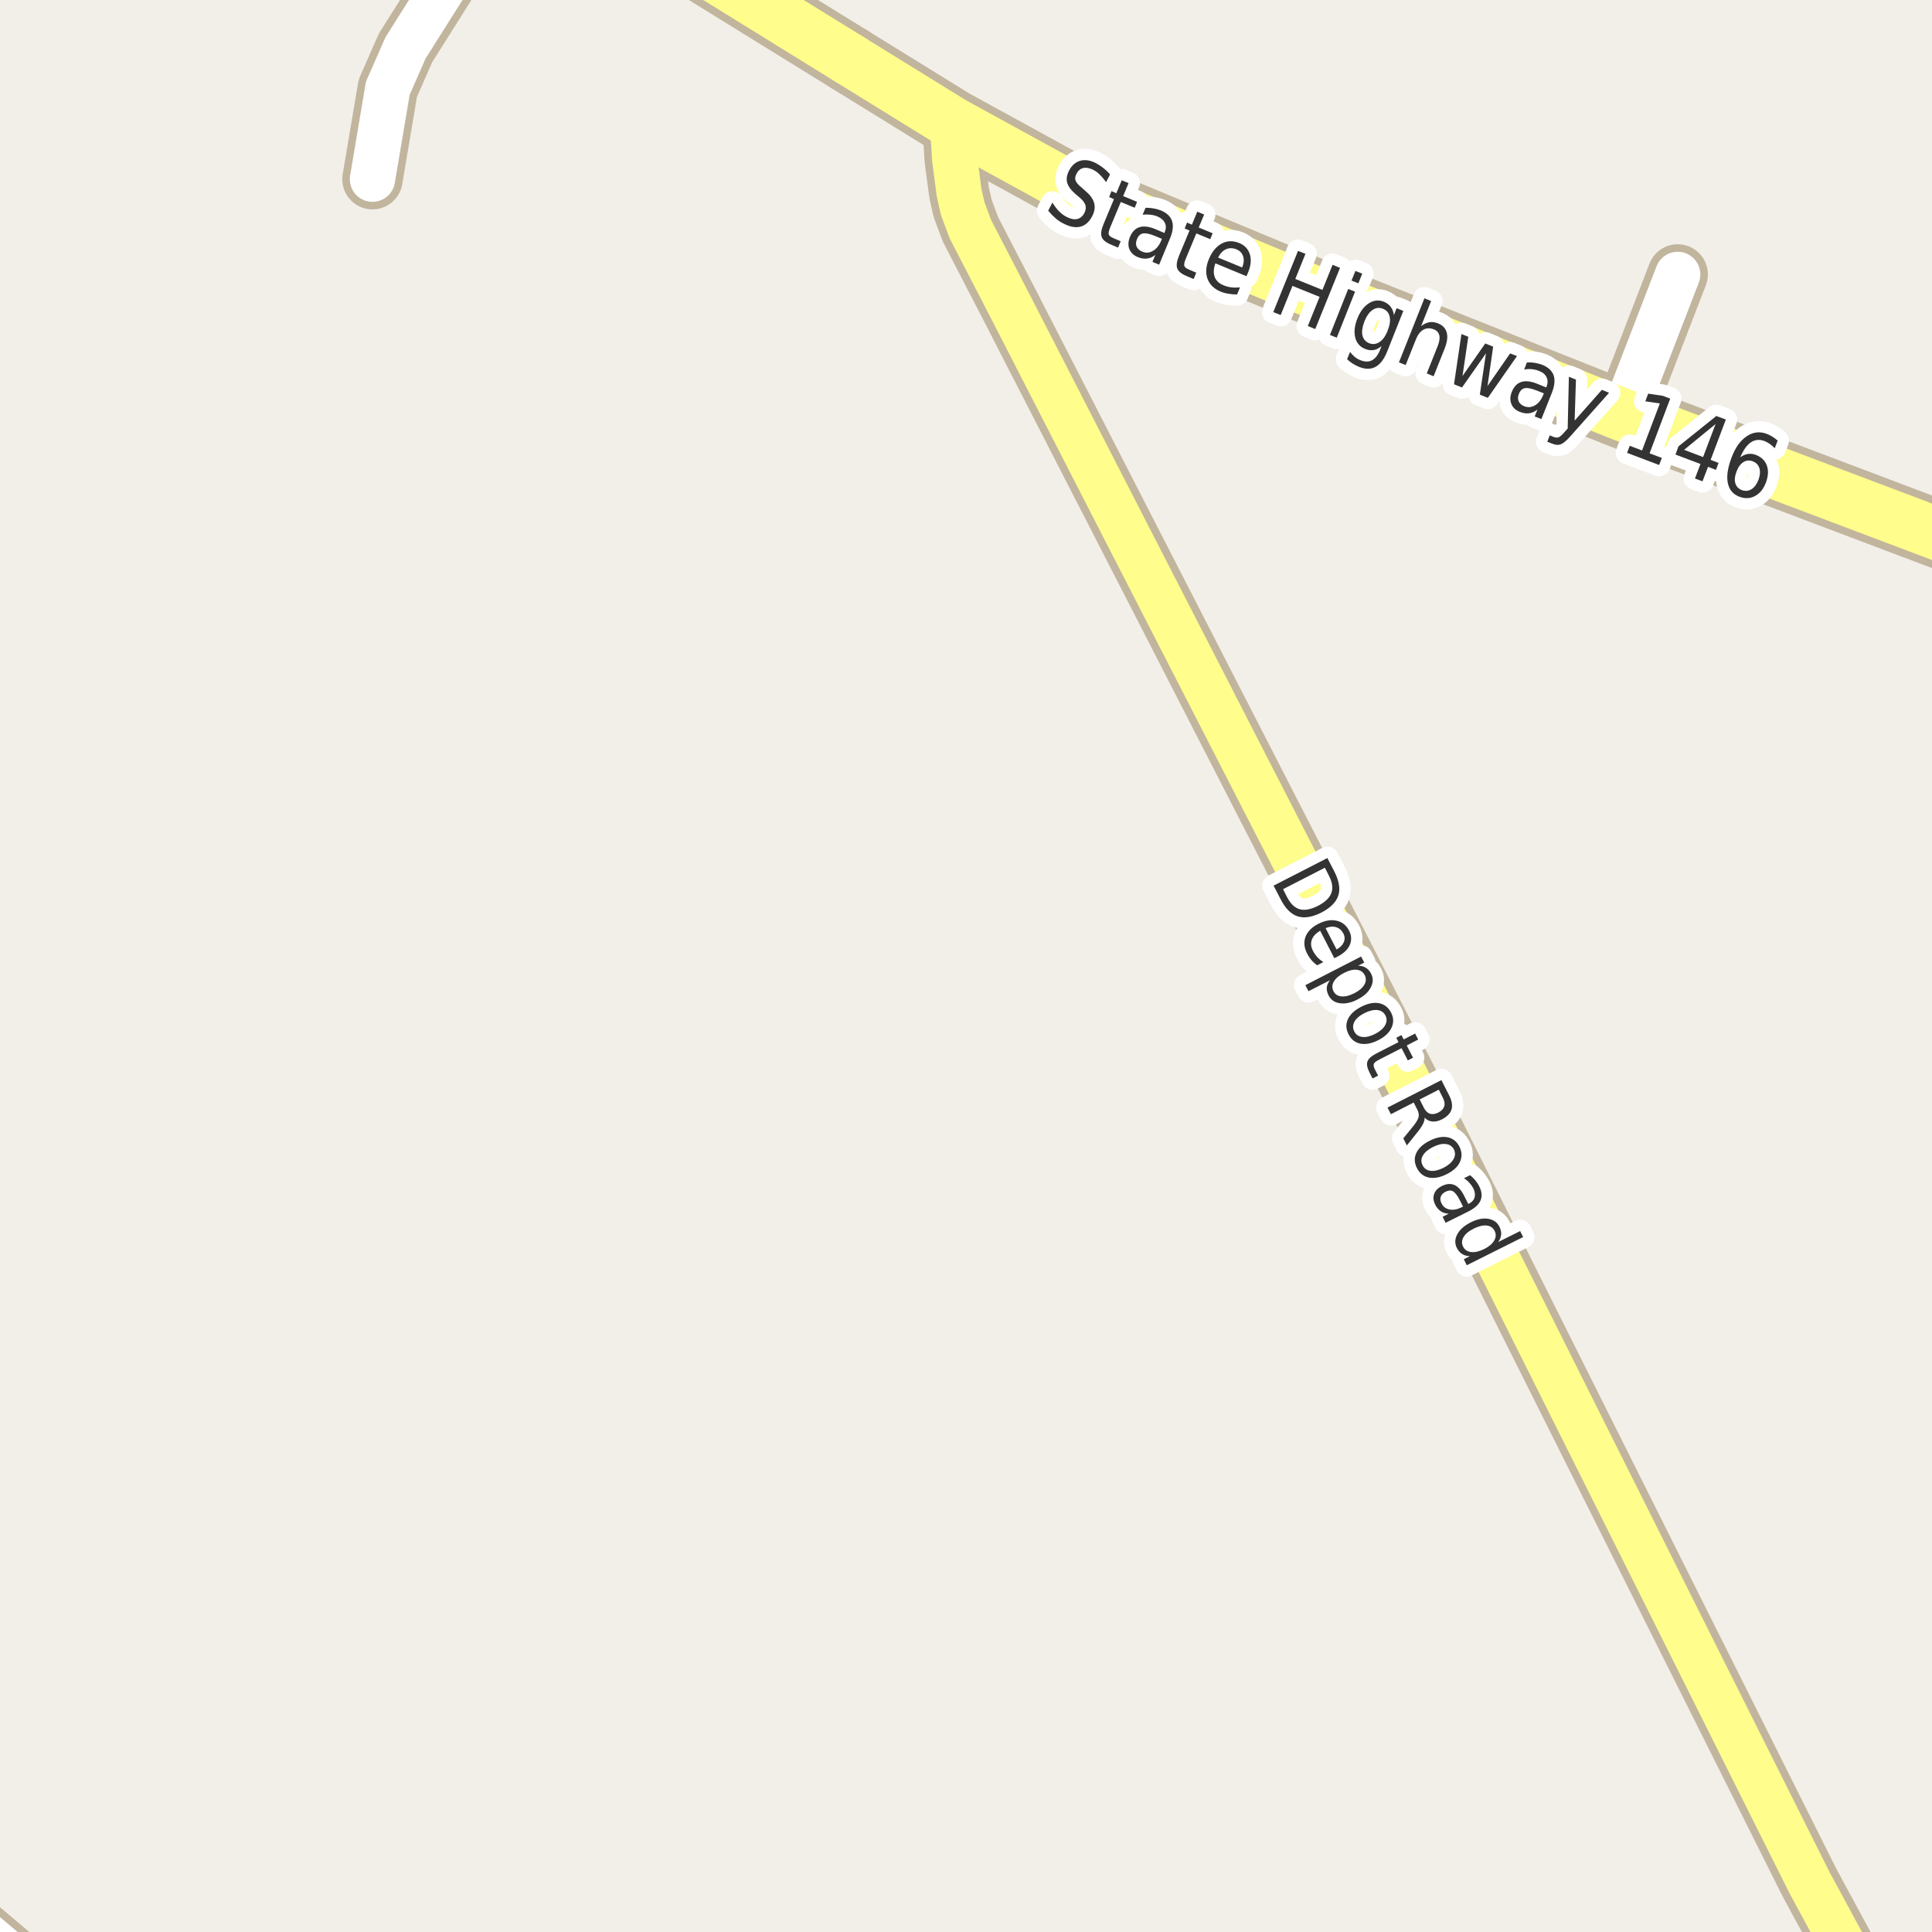 <?xml version="1.0" encoding="UTF-8"?>
<svg xmlns="http://www.w3.org/2000/svg" xmlns:xlink="http://www.w3.org/1999/xlink" width="256pt" height="256pt" viewBox="0 0 256 256" version="1.1">
<g id="surface2">
<rect x="0" y="0" width="256" height="256" style="fill:rgb(94.902%,93.725%,91.373%);fill-opacity:1;stroke:none;"/>
<path style="fill:none;stroke-width:8;stroke-linecap:round;stroke-linejoin:round;stroke:rgb(75.686%,70.98%,61.569%);stroke-opacity:1;stroke-miterlimit:10;" d="M 215.102 55.008 L 222.301 36.363 "/>
<path style="fill:none;stroke-width:8;stroke-linecap:round;stroke-linejoin:round;stroke:rgb(75.686%,70.98%,61.569%);stroke-opacity:1;stroke-miterlimit:10;" d="M 49.355 23.746 L 51.383 11.695 L 53.738 6.336 L 60.539 -4.445 L 61.332 -6.316 L 61.332 -9 "/>
<path style="fill:none;stroke-width:8;stroke-linecap:round;stroke-linejoin:round;stroke:rgb(75.686%,70.98%,61.569%);stroke-opacity:1;stroke-miterlimit:10;" d="M 7.07 264 L 1.191 258.953 L -9 250.371 "/>
<path style="fill:none;stroke-width:8;stroke-linecap:round;stroke-linejoin:round;stroke:rgb(75.686%,70.98%,61.569%);stroke-opacity:1;stroke-miterlimit:10;" d="M 126.207 16.293 L 126.508 21.176 L 127.09 25.551 L 127.555 27.613 L 128.582 30.371 L 133.895 40.645 L 189.609 149.215 L 239.777 249.473 L 247.637 264 "/>
<path style="fill:none;stroke-width:9;stroke-linecap:round;stroke-linejoin:round;stroke:rgb(75.686%,70.98%,61.569%);stroke-opacity:1;stroke-miterlimit:10;" d="M 83.656 -10 L 112.598 7.887 "/>
<path style="fill:none;stroke-width:9;stroke-linecap:round;stroke-linejoin:round;stroke:rgb(75.686%,70.98%,61.569%);stroke-opacity:1;stroke-miterlimit:10;" d="M 112.598 7.887 L 126.207 16.293 L 145.172 26.691 L 172.551 38.078 L 215.102 55.008 L 257.812 71.148 L 265 74.031 "/>
<path style="fill:none;stroke-width:6;stroke-linecap:round;stroke-linejoin:round;stroke:rgb(100%,100%,100%);stroke-opacity:1;stroke-miterlimit:10;" d="M 215.102 55.008 L 222.301 36.363 "/>
<path style="fill:none;stroke-width:6;stroke-linecap:round;stroke-linejoin:round;stroke:rgb(100%,100%,100%);stroke-opacity:1;stroke-miterlimit:10;" d="M 49.355 23.746 L 51.383 11.695 L 53.738 6.336 L 60.539 -4.445 L 61.332 -6.316 L 61.332 -9 "/>
<path style="fill:none;stroke-width:6;stroke-linecap:round;stroke-linejoin:round;stroke:rgb(100%,100%,100%);stroke-opacity:1;stroke-miterlimit:10;" d="M 7.07 264 L 1.191 258.953 L -9 250.371 "/>
<path style="fill:none;stroke-width:6;stroke-linecap:round;stroke-linejoin:round;stroke:rgb(100%,99.216%,54.51%);stroke-opacity:1;stroke-miterlimit:10;" d="M 126.207 16.293 L 126.508 21.176 L 127.09 25.551 L 127.555 27.613 L 128.582 30.371 L 133.895 40.645 L 189.609 149.215 L 239.777 249.473 L 247.637 264 "/>
<path style="fill:none;stroke-width:7;stroke-linecap:round;stroke-linejoin:round;stroke:rgb(100%,99.216%,54.51%);stroke-opacity:1;stroke-miterlimit:10;" d="M 83.656 -10 L 112.598 7.887 "/>
<path style="fill:none;stroke-width:7;stroke-linecap:round;stroke-linejoin:round;stroke:rgb(100%,99.216%,54.51%);stroke-opacity:1;stroke-miterlimit:10;" d="M 112.598 7.887 L 126.207 16.293 L 145.172 26.691 L 172.551 38.078 L 215.102 55.008 L 257.812 71.148 L 265 74.031 "/>
<path style="fill:none;stroke-width:3;stroke-linecap:round;stroke-linejoin:round;stroke:rgb(100%,100%,100%);stroke-opacity:1;stroke-miterlimit:10;" d="M 147.094 23.105 L 146.562 24.137 C 146.301 23.762 146.035 23.445 145.766 23.184 C 145.504 22.914 145.227 22.699 144.938 22.543 C 144.414 22.273 143.957 22.18 143.562 22.262 C 143.176 22.336 142.875 22.582 142.656 22.996 C 142.469 23.34 142.422 23.648 142.516 23.918 C 142.609 24.191 142.891 24.512 143.359 24.887 L 143.844 25.324 C 144.469 25.848 144.848 26.383 144.984 26.934 C 145.129 27.477 145.035 28.059 144.703 28.684 C 144.305 29.434 143.781 29.887 143.125 30.043 C 142.469 30.199 141.703 30.043 140.828 29.574 C 140.492 29.406 140.164 29.184 139.844 28.902 C 139.52 28.621 139.203 28.293 138.891 27.918 L 139.453 26.84 C 139.711 27.277 139.992 27.652 140.297 27.965 C 140.609 28.285 140.938 28.535 141.281 28.715 C 141.82 29.004 142.297 29.109 142.703 29.027 C 143.117 28.941 143.441 28.684 143.672 28.246 C 143.867 27.871 143.922 27.523 143.828 27.199 C 143.734 26.867 143.469 26.52 143.031 26.152 L 142.547 25.746 C 141.93 25.215 141.551 24.707 141.406 24.215 C 141.27 23.715 141.359 23.168 141.672 22.574 C 142.035 21.887 142.535 21.461 143.172 21.293 C 143.805 21.129 144.5 21.242 145.25 21.637 C 145.582 21.816 145.906 22.027 146.219 22.277 C 146.531 22.52 146.82 22.793 147.094 23.105 Z M 149.543 24.262 L 148.824 25.98 L 150.668 26.746 L 150.355 27.527 L 148.512 26.762 L 147.137 30.059 C 146.926 30.551 146.855 30.887 146.918 31.074 C 146.98 31.254 147.199 31.418 147.574 31.574 L 148.496 31.965 L 148.152 32.809 L 147.23 32.418 C 146.543 32.137 146.125 31.797 145.98 31.402 C 145.832 31.008 145.918 30.434 146.23 29.684 L 147.605 26.387 L 146.965 26.105 L 147.277 25.324 L 147.918 25.605 L 148.637 23.887 Z M 153.074 31.277 C 152.355 30.977 151.812 30.863 151.449 30.934 C 151.094 30.996 150.828 31.254 150.652 31.699 C 150.504 32.055 150.488 32.379 150.605 32.668 C 150.73 32.957 150.973 33.184 151.34 33.34 C 151.828 33.547 152.301 33.516 152.762 33.246 C 153.23 32.984 153.598 32.527 153.871 31.871 L 153.965 31.652 Z M 155.027 31.605 L 153.59 35.074 L 152.699 34.699 L 153.09 33.777 C 152.734 34.059 152.363 34.219 151.98 34.262 C 151.605 34.312 151.191 34.246 150.746 34.059 C 150.191 33.828 149.824 33.469 149.637 32.98 C 149.457 32.504 149.488 31.973 149.73 31.387 C 150.012 30.711 150.426 30.285 150.98 30.105 C 151.531 29.93 152.219 30.008 153.043 30.34 L 154.293 30.871 L 154.324 30.777 C 154.52 30.32 154.531 29.91 154.355 29.543 C 154.188 29.18 153.859 28.895 153.371 28.684 C 153.066 28.559 152.75 28.48 152.418 28.449 C 152.082 28.41 151.746 28.41 151.402 28.449 L 151.793 27.527 C 152.176 27.527 152.535 27.559 152.871 27.621 C 153.203 27.676 153.52 27.762 153.824 27.887 C 154.613 28.211 155.109 28.684 155.309 29.309 C 155.504 29.926 155.41 30.691 155.027 31.605 Z M 159.555 28.426 L 158.836 30.145 L 160.68 30.91 L 160.367 31.691 L 158.523 30.926 L 157.148 34.223 C 156.938 34.715 156.867 35.051 156.93 35.238 C 156.992 35.418 157.211 35.582 157.586 35.738 L 158.508 36.129 L 158.164 36.973 L 157.242 36.582 C 156.555 36.301 156.137 35.961 155.992 35.566 C 155.844 35.172 155.93 34.598 156.242 33.848 L 157.617 30.551 L 156.977 30.27 L 157.289 29.488 L 157.93 29.77 L 158.648 28.051 Z M 165.371 36.113 L 165.168 36.598 L 161.043 34.895 C 160.801 35.594 160.77 36.191 160.949 36.691 C 161.137 37.191 161.527 37.559 162.121 37.801 C 162.465 37.945 162.816 38.039 163.184 38.082 C 163.547 38.121 163.922 38.117 164.309 38.066 L 163.918 39.02 C 163.543 39.02 163.168 38.988 162.793 38.926 C 162.418 38.871 162.059 38.773 161.715 38.629 C 160.848 38.262 160.277 37.695 159.996 36.926 C 159.723 36.156 159.785 35.293 160.184 34.332 C 160.598 33.344 161.168 32.656 161.887 32.27 C 162.605 31.887 163.379 31.863 164.215 32.207 C 164.941 32.512 165.41 33.016 165.621 33.723 C 165.828 34.422 165.746 35.219 165.371 36.113 Z M 164.59 35.441 C 164.816 34.902 164.863 34.418 164.73 33.988 C 164.594 33.551 164.309 33.238 163.871 33.051 C 163.371 32.844 162.902 32.832 162.465 33.02 C 162.035 33.207 161.684 33.578 161.402 34.129 Z M 171.996 33.242 L 172.98 33.633 L 171.637 36.961 L 175.23 38.414 L 176.574 35.086 L 177.559 35.492 L 174.277 43.602 L 173.293 43.195 L 174.855 39.336 L 171.262 37.883 L 169.699 41.742 L 168.715 41.352 Z M 178.645 38.289 L 179.551 38.648 L 177.129 44.742 L 176.223 44.383 Z M 179.598 35.898 L 180.504 36.258 L 179.988 37.539 L 179.082 37.18 Z M 183.871 43.805 C 184.16 43.086 184.25 42.473 184.137 41.961 C 184.031 41.453 183.734 41.102 183.246 40.914 C 182.766 40.719 182.309 40.77 181.871 41.07 C 181.441 41.363 181.082 41.867 180.793 42.586 C 180.512 43.316 180.422 43.93 180.527 44.43 C 180.641 44.93 180.938 45.277 181.418 45.477 C 181.906 45.664 182.363 45.609 182.793 45.32 C 183.23 45.039 183.59 44.535 183.871 43.805 Z M 183.824 46.539 C 183.418 47.57 182.902 48.258 182.277 48.602 C 181.66 48.945 180.934 48.949 180.09 48.617 C 179.766 48.48 179.473 48.328 179.215 48.164 C 178.953 47.996 178.715 47.809 178.496 47.602 L 178.887 46.633 C 179.082 46.891 179.293 47.109 179.512 47.289 C 179.738 47.477 179.988 47.621 180.262 47.727 C 180.855 47.965 181.363 47.969 181.793 47.742 C 182.23 47.512 182.59 47.047 182.871 46.352 L 183.059 45.852 C 182.734 46.141 182.391 46.32 182.027 46.383 C 181.66 46.445 181.277 46.391 180.871 46.227 C 180.191 45.953 179.762 45.453 179.574 44.727 C 179.395 43.988 179.488 43.148 179.855 42.211 C 180.23 41.273 180.734 40.602 181.371 40.195 C 182.016 39.781 182.676 39.707 183.355 39.977 C 183.762 40.145 184.074 40.379 184.293 40.68 C 184.512 40.973 184.645 41.332 184.699 41.758 L 185.059 40.836 L 185.949 41.195 Z M 191.43 46.168 L 189.961 49.855 L 189.055 49.48 L 190.508 45.84 C 190.734 45.258 190.805 44.785 190.711 44.418 C 190.625 44.055 190.383 43.793 189.977 43.637 C 189.484 43.441 189.031 43.457 188.617 43.684 C 188.199 43.914 187.871 44.332 187.633 44.934 L 186.258 48.371 L 185.367 48.012 L 188.742 39.527 L 189.633 39.887 L 188.305 43.215 C 188.668 42.934 189.031 42.762 189.398 42.699 C 189.762 42.637 190.137 42.684 190.523 42.84 C 191.148 43.082 191.539 43.488 191.695 44.059 C 191.852 44.621 191.762 45.324 191.43 46.168 Z M 193.648 44.262 L 194.555 44.621 L 193.789 49.824 L 196.805 45.512 L 197.852 45.934 L 197.102 51.152 L 200.102 46.824 L 201.008 47.184 L 197.148 52.715 L 196.086 52.293 L 196.898 46.824 L 193.727 51.34 L 192.664 50.918 Z M 203.664 51.762 C 202.945 51.473 202.406 51.363 202.055 51.434 C 201.699 51.496 201.434 51.754 201.258 52.199 C 201.109 52.555 201.102 52.879 201.227 53.168 C 201.352 53.457 201.594 53.676 201.961 53.824 C 202.449 54.02 202.922 53.984 203.383 53.715 C 203.852 53.453 204.215 52.996 204.477 52.34 L 204.57 52.121 Z M 205.633 52.043 L 204.242 55.527 L 203.352 55.184 L 203.727 54.262 C 203.371 54.543 203 54.707 202.617 54.762 C 202.242 54.812 201.828 54.75 201.383 54.574 C 200.82 54.355 200.445 54 200.258 53.512 C 200.07 53.035 200.09 52.508 200.32 51.934 C 200.59 51.246 201 50.809 201.555 50.621 C 202.105 50.434 202.793 50.504 203.617 50.824 L 204.883 51.34 L 204.93 51.23 C 205.105 50.773 205.105 50.363 204.93 49.996 C 204.762 49.621 204.43 49.34 203.93 49.152 C 203.625 49.027 203.309 48.949 202.977 48.918 C 202.641 48.887 202.305 48.902 201.961 48.965 L 202.32 48.027 C 202.715 48.008 203.078 48.027 203.414 48.09 C 203.746 48.145 204.062 48.227 204.367 48.34 C 205.156 48.664 205.656 49.133 205.867 49.746 C 206.074 50.352 205.996 51.117 205.633 52.043 Z M 208.148 57.734 C 207.605 58.359 207.168 58.734 206.836 58.859 C 206.512 58.992 206.148 58.977 205.742 58.812 L 205.023 58.531 L 205.352 57.688 L 205.883 57.906 C 206.133 58 206.352 58.008 206.539 57.938 C 206.727 57.863 207 57.613 207.367 57.188 L 207.727 56.781 L 207.883 49.922 L 208.82 50.297 L 208.648 55.734 L 212.258 51.656 L 213.211 52.047 Z M 215.953 59.066 L 217.578 59.691 L 219.938 53.457 L 218.016 53.176 L 218.391 52.16 L 220.312 52.441 L 221.312 52.816 L 218.578 60.066 L 220.203 60.676 L 219.844 61.613 L 215.594 60.004 Z M 227.324 56.184 L 223.152 59.605 L 225.668 60.559 Z M 227.418 55.121 L 228.684 55.59 L 226.668 60.934 L 227.715 61.34 L 227.371 62.262 L 226.324 61.855 L 225.59 63.777 L 224.59 63.402 L 225.324 61.48 L 222.012 60.23 L 222.402 59.152 Z M 232.254 61.129 C 231.805 60.953 231.387 60.988 231.004 61.238 C 230.617 61.48 230.316 61.895 230.098 62.488 C 229.867 63.082 229.816 63.598 229.941 64.035 C 230.066 64.461 230.352 64.762 230.801 64.941 C 231.246 65.105 231.668 65.07 232.066 64.832 C 232.461 64.59 232.773 64.176 233.004 63.582 C 233.223 62.988 233.262 62.473 233.129 62.035 C 232.992 61.598 232.699 61.297 232.254 61.129 Z M 235.551 58.379 L 235.16 59.395 C 234.961 59.176 234.746 58.988 234.52 58.832 C 234.289 58.668 234.051 58.535 233.801 58.441 C 233.145 58.191 232.543 58.25 232.004 58.613 C 231.473 58.969 230.996 59.637 230.582 60.613 C 230.883 60.375 231.211 60.223 231.566 60.16 C 231.93 60.098 232.289 60.137 232.645 60.27 C 233.383 60.551 233.871 61.02 234.113 61.676 C 234.352 62.332 234.309 63.094 233.988 63.957 C 233.664 64.801 233.184 65.387 232.551 65.723 C 231.914 66.066 231.223 66.098 230.473 65.816 C 229.629 65.492 229.117 64.883 228.941 63.988 C 228.762 63.094 228.934 61.957 229.457 60.582 C 229.945 59.293 230.613 58.363 231.457 57.801 C 232.301 57.238 233.18 57.137 234.098 57.488 C 234.355 57.582 234.602 57.703 234.832 57.848 C 235.07 57.996 235.309 58.172 235.551 58.379 Z M 235.551 58.379 "/>
<path style=" stroke:none;fill-rule:evenodd;fill:rgb(20%,20%,20%);fill-opacity:1;" d="M 147.094 23.105 L 146.562 24.137 C 146.301 23.762 146.035 23.445 145.766 23.184 C 145.504 22.914 145.227 22.699 144.938 22.543 C 144.414 22.273 143.957 22.18 143.562 22.262 C 143.176 22.336 142.875 22.582 142.656 22.996 C 142.469 23.34 142.422 23.648 142.516 23.918 C 142.609 24.191 142.891 24.512 143.359 24.887 L 143.844 25.324 C 144.469 25.848 144.848 26.383 144.984 26.934 C 145.129 27.477 145.035 28.059 144.703 28.684 C 144.305 29.434 143.781 29.887 143.125 30.043 C 142.469 30.199 141.703 30.043 140.828 29.574 C 140.492 29.406 140.164 29.184 139.844 28.902 C 139.52 28.621 139.203 28.293 138.891 27.918 L 139.453 26.84 C 139.711 27.277 139.992 27.652 140.297 27.965 C 140.609 28.285 140.938 28.535 141.281 28.715 C 141.82 29.004 142.297 29.109 142.703 29.027 C 143.117 28.941 143.441 28.684 143.672 28.246 C 143.867 27.871 143.922 27.523 143.828 27.199 C 143.734 26.867 143.469 26.52 143.031 26.152 L 142.547 25.746 C 141.93 25.215 141.551 24.707 141.406 24.215 C 141.27 23.715 141.359 23.168 141.672 22.574 C 142.035 21.887 142.535 21.461 143.172 21.293 C 143.805 21.129 144.5 21.242 145.25 21.637 C 145.582 21.816 145.906 22.027 146.219 22.277 C 146.531 22.52 146.82 22.793 147.094 23.105 Z M 149.543 24.262 L 148.824 25.98 L 150.668 26.746 L 150.355 27.527 L 148.512 26.762 L 147.137 30.059 C 146.926 30.551 146.855 30.887 146.918 31.074 C 146.98 31.254 147.199 31.418 147.574 31.574 L 148.496 31.965 L 148.152 32.809 L 147.23 32.418 C 146.543 32.137 146.125 31.797 145.98 31.402 C 145.832 31.008 145.918 30.434 146.23 29.684 L 147.605 26.387 L 146.965 26.105 L 147.277 25.324 L 147.918 25.605 L 148.637 23.887 Z M 153.074 31.277 C 152.355 30.977 151.812 30.863 151.449 30.934 C 151.094 30.996 150.828 31.254 150.652 31.699 C 150.504 32.055 150.488 32.379 150.605 32.668 C 150.73 32.957 150.973 33.184 151.34 33.34 C 151.828 33.547 152.301 33.516 152.762 33.246 C 153.23 32.984 153.598 32.527 153.871 31.871 L 153.965 31.652 Z M 155.027 31.605 L 153.59 35.074 L 152.699 34.699 L 153.09 33.777 C 152.734 34.059 152.363 34.219 151.98 34.262 C 151.605 34.312 151.191 34.246 150.746 34.059 C 150.191 33.828 149.824 33.469 149.637 32.98 C 149.457 32.504 149.488 31.973 149.73 31.387 C 150.012 30.711 150.426 30.285 150.98 30.105 C 151.531 29.93 152.219 30.008 153.043 30.34 L 154.293 30.871 L 154.324 30.777 C 154.52 30.32 154.531 29.91 154.355 29.543 C 154.188 29.18 153.859 28.895 153.371 28.684 C 153.066 28.559 152.75 28.48 152.418 28.449 C 152.082 28.41 151.746 28.41 151.402 28.449 L 151.793 27.527 C 152.176 27.527 152.535 27.559 152.871 27.621 C 153.203 27.676 153.52 27.762 153.824 27.887 C 154.613 28.211 155.109 28.684 155.309 29.309 C 155.504 29.926 155.41 30.691 155.027 31.605 Z M 159.555 28.426 L 158.836 30.145 L 160.68 30.91 L 160.367 31.691 L 158.523 30.926 L 157.148 34.223 C 156.938 34.715 156.867 35.051 156.93 35.238 C 156.992 35.418 157.211 35.582 157.586 35.738 L 158.508 36.129 L 158.164 36.973 L 157.242 36.582 C 156.555 36.301 156.137 35.961 155.992 35.566 C 155.844 35.172 155.93 34.598 156.242 33.848 L 157.617 30.551 L 156.977 30.27 L 157.289 29.488 L 157.93 29.77 L 158.648 28.051 Z M 165.371 36.113 L 165.168 36.598 L 161.043 34.895 C 160.801 35.594 160.77 36.191 160.949 36.691 C 161.137 37.191 161.527 37.559 162.121 37.801 C 162.465 37.945 162.816 38.039 163.184 38.082 C 163.547 38.121 163.922 38.117 164.309 38.066 L 163.918 39.02 C 163.543 39.02 163.168 38.988 162.793 38.926 C 162.418 38.871 162.059 38.773 161.715 38.629 C 160.848 38.262 160.277 37.695 159.996 36.926 C 159.723 36.156 159.785 35.293 160.184 34.332 C 160.598 33.344 161.168 32.656 161.887 32.27 C 162.605 31.887 163.379 31.863 164.215 32.207 C 164.941 32.512 165.41 33.016 165.621 33.723 C 165.828 34.422 165.746 35.219 165.371 36.113 Z M 164.59 35.441 C 164.816 34.902 164.863 34.418 164.73 33.988 C 164.594 33.551 164.309 33.238 163.871 33.051 C 163.371 32.844 162.902 32.832 162.465 33.02 C 162.035 33.207 161.684 33.578 161.402 34.129 Z M 171.996 33.242 L 172.98 33.633 L 171.637 36.961 L 175.23 38.414 L 176.574 35.086 L 177.559 35.492 L 174.277 43.602 L 173.293 43.195 L 174.855 39.336 L 171.262 37.883 L 169.699 41.742 L 168.715 41.352 Z M 178.645 38.289 L 179.551 38.648 L 177.129 44.742 L 176.223 44.383 Z M 179.598 35.898 L 180.504 36.258 L 179.988 37.539 L 179.082 37.18 Z M 183.871 43.805 C 184.16 43.086 184.25 42.473 184.137 41.961 C 184.031 41.453 183.734 41.102 183.246 40.914 C 182.766 40.719 182.309 40.77 181.871 41.07 C 181.441 41.363 181.082 41.867 180.793 42.586 C 180.512 43.316 180.422 43.93 180.527 44.43 C 180.641 44.93 180.938 45.277 181.418 45.477 C 181.906 45.664 182.363 45.609 182.793 45.32 C 183.23 45.039 183.59 44.535 183.871 43.805 Z M 183.824 46.539 C 183.418 47.57 182.902 48.258 182.277 48.602 C 181.66 48.945 180.934 48.949 180.09 48.617 C 179.766 48.48 179.473 48.328 179.215 48.164 C 178.953 47.996 178.715 47.809 178.496 47.602 L 178.887 46.633 C 179.082 46.891 179.293 47.109 179.512 47.289 C 179.738 47.477 179.988 47.621 180.262 47.727 C 180.855 47.965 181.363 47.969 181.793 47.742 C 182.23 47.512 182.59 47.047 182.871 46.352 L 183.059 45.852 C 182.734 46.141 182.391 46.32 182.027 46.383 C 181.66 46.445 181.277 46.391 180.871 46.227 C 180.191 45.953 179.762 45.453 179.574 44.727 C 179.395 43.988 179.488 43.148 179.855 42.211 C 180.23 41.273 180.734 40.602 181.371 40.195 C 182.016 39.781 182.676 39.707 183.355 39.977 C 183.762 40.145 184.074 40.379 184.293 40.68 C 184.512 40.973 184.645 41.332 184.699 41.758 L 185.059 40.836 L 185.949 41.195 Z M 191.43 46.168 L 189.961 49.855 L 189.055 49.48 L 190.508 45.84 C 190.734 45.258 190.805 44.785 190.711 44.418 C 190.625 44.055 190.383 43.793 189.977 43.637 C 189.484 43.441 189.031 43.457 188.617 43.684 C 188.199 43.914 187.871 44.332 187.633 44.934 L 186.258 48.371 L 185.367 48.012 L 188.742 39.527 L 189.633 39.887 L 188.305 43.215 C 188.668 42.934 189.031 42.762 189.398 42.699 C 189.762 42.637 190.137 42.684 190.523 42.84 C 191.148 43.082 191.539 43.488 191.695 44.059 C 191.852 44.621 191.762 45.324 191.43 46.168 Z M 193.648 44.262 L 194.555 44.621 L 193.789 49.824 L 196.805 45.512 L 197.852 45.934 L 197.102 51.152 L 200.102 46.824 L 201.008 47.184 L 197.148 52.715 L 196.086 52.293 L 196.898 46.824 L 193.727 51.34 L 192.664 50.918 Z M 203.664 51.762 C 202.945 51.473 202.406 51.363 202.055 51.434 C 201.699 51.496 201.434 51.754 201.258 52.199 C 201.109 52.555 201.102 52.879 201.227 53.168 C 201.352 53.457 201.594 53.676 201.961 53.824 C 202.449 54.02 202.922 53.984 203.383 53.715 C 203.852 53.453 204.215 52.996 204.477 52.34 L 204.57 52.121 Z M 205.633 52.043 L 204.242 55.527 L 203.352 55.184 L 203.727 54.262 C 203.371 54.543 203 54.707 202.617 54.762 C 202.242 54.812 201.828 54.75 201.383 54.574 C 200.82 54.355 200.445 54 200.258 53.512 C 200.07 53.035 200.09 52.508 200.32 51.934 C 200.59 51.246 201 50.809 201.555 50.621 C 202.105 50.434 202.793 50.504 203.617 50.824 L 204.883 51.34 L 204.93 51.23 C 205.105 50.773 205.105 50.363 204.93 49.996 C 204.762 49.621 204.43 49.34 203.93 49.152 C 203.625 49.027 203.309 48.949 202.977 48.918 C 202.641 48.887 202.305 48.902 201.961 48.965 L 202.32 48.027 C 202.715 48.008 203.078 48.027 203.414 48.09 C 203.746 48.145 204.062 48.227 204.367 48.34 C 205.156 48.664 205.656 49.133 205.867 49.746 C 206.074 50.352 205.996 51.117 205.633 52.043 Z M 208.148 57.734 C 207.605 58.359 207.168 58.734 206.836 58.859 C 206.512 58.992 206.148 58.977 205.742 58.812 L 205.023 58.531 L 205.352 57.688 L 205.883 57.906 C 206.133 58 206.352 58.008 206.539 57.938 C 206.727 57.863 207 57.613 207.367 57.188 L 207.727 56.781 L 207.883 49.922 L 208.82 50.297 L 208.648 55.734 L 212.258 51.656 L 213.211 52.047 Z M 215.953 59.066 L 217.578 59.691 L 219.938 53.457 L 218.016 53.176 L 218.391 52.16 L 220.312 52.441 L 221.312 52.816 L 218.578 60.066 L 220.203 60.676 L 219.844 61.613 L 215.594 60.004 Z M 227.324 56.184 L 223.152 59.605 L 225.668 60.559 Z M 227.418 55.121 L 228.684 55.59 L 226.668 60.934 L 227.715 61.34 L 227.371 62.262 L 226.324 61.855 L 225.59 63.777 L 224.59 63.402 L 225.324 61.48 L 222.012 60.23 L 222.402 59.152 Z M 232.254 61.129 C 231.805 60.953 231.387 60.988 231.004 61.238 C 230.617 61.48 230.316 61.895 230.098 62.488 C 229.867 63.082 229.816 63.598 229.941 64.035 C 230.066 64.461 230.352 64.762 230.801 64.941 C 231.246 65.105 231.668 65.07 232.066 64.832 C 232.461 64.59 232.773 64.176 233.004 63.582 C 233.223 62.988 233.262 62.473 233.129 62.035 C 232.992 61.598 232.699 61.297 232.254 61.129 Z M 235.551 58.379 L 235.16 59.395 C 234.961 59.176 234.746 58.988 234.52 58.832 C 234.289 58.668 234.051 58.535 233.801 58.441 C 233.145 58.191 232.543 58.25 232.004 58.613 C 231.473 58.969 230.996 59.637 230.582 60.613 C 230.883 60.375 231.211 60.223 231.566 60.16 C 231.93 60.098 232.289 60.137 232.645 60.27 C 233.383 60.551 233.871 61.02 234.113 61.676 C 234.352 62.332 234.309 63.094 233.988 63.957 C 233.664 64.801 233.184 65.387 232.551 65.723 C 231.914 66.066 231.223 66.098 230.473 65.816 C 229.629 65.492 229.117 64.883 228.941 63.988 C 228.762 63.094 228.934 61.957 229.457 60.582 C 229.945 59.293 230.613 58.363 231.457 57.801 C 232.301 57.238 233.18 57.137 234.098 57.488 C 234.355 57.582 234.602 57.703 234.832 57.848 C 235.07 57.996 235.309 58.172 235.551 58.379 Z M 235.551 58.379 "/>
<path style="fill:none;stroke-width:3;stroke-linecap:round;stroke-linejoin:round;stroke:rgb(100%,100%,100%);stroke-opacity:1;stroke-miterlimit:10;" d="M 175.555 114.977 L 170.008 117.82 L 170.539 118.867 C 170.996 119.75 171.555 120.289 172.211 120.477 C 172.867 120.664 173.68 120.512 174.648 120.023 C 175.594 119.531 176.184 118.965 176.414 118.32 C 176.652 117.672 176.543 116.906 176.086 116.023 Z M 175.883 113.695 L 176.805 115.477 C 177.438 116.727 177.617 117.781 177.336 118.648 C 177.062 119.523 176.32 120.277 175.102 120.914 C 173.859 121.539 172.805 121.703 171.93 121.414 C 171.062 121.133 170.312 120.371 169.68 119.133 L 168.758 117.352 Z M 177.242 126.746 L 176.805 126.965 L 174.93 123.324 C 174.355 123.668 173.984 124.066 173.82 124.527 C 173.652 124.984 173.703 125.473 173.977 125.996 C 174.133 126.297 174.32 126.566 174.539 126.809 C 174.766 127.059 175.039 127.281 175.352 127.48 L 174.539 127.902 C 174.234 127.691 173.977 127.457 173.758 127.199 C 173.539 126.938 173.352 126.652 173.195 126.34 C 172.797 125.566 172.73 124.828 172.992 124.121 C 173.262 123.422 173.824 122.855 174.68 122.418 C 175.555 121.973 176.355 121.832 177.086 121.996 C 177.824 122.152 178.383 122.59 178.758 123.309 C 179.09 123.965 179.121 124.598 178.852 125.215 C 178.578 125.828 178.043 126.34 177.242 126.746 Z M 177.102 125.809 C 177.57 125.559 177.887 125.238 178.055 124.855 C 178.219 124.48 178.203 124.094 178.008 123.699 C 177.777 123.262 177.453 122.98 177.039 122.855 C 176.633 122.73 176.168 122.773 175.648 122.98 Z M 176.227 129.887 L 173.383 131.34 L 172.961 130.543 L 180.352 126.746 L 180.773 127.543 L 179.961 127.965 C 180.355 127.965 180.695 128.055 180.977 128.23 C 181.258 128.398 181.492 128.664 181.68 129.027 C 181.98 129.609 181.965 130.215 181.633 130.84 C 181.309 131.473 180.727 132.004 179.883 132.434 C 179.039 132.871 178.262 133.035 177.555 132.934 C 176.855 132.84 176.355 132.5 176.055 131.918 C 175.867 131.551 175.781 131.203 175.805 130.871 C 175.836 130.535 175.977 130.207 176.227 129.887 Z M 179.461 131.605 C 180.105 131.27 180.547 130.891 180.789 130.465 C 181.027 130.047 181.043 129.629 180.836 129.215 C 180.617 128.785 180.262 128.551 179.773 128.496 C 179.293 128.445 178.73 128.586 178.086 128.918 C 177.438 129.25 176.992 129.629 176.742 130.059 C 176.492 130.484 176.477 130.91 176.695 131.34 C 176.902 131.754 177.25 131.984 177.742 132.027 C 178.242 132.078 178.812 131.938 179.461 131.605 Z M 183.578 134.555 C 183.359 134.129 183 133.891 182.5 133.836 C 182 133.785 181.43 133.922 180.797 134.242 C 180.148 134.574 179.707 134.953 179.469 135.383 C 179.238 135.82 179.234 136.25 179.453 136.68 C 179.672 137.105 180.023 137.344 180.516 137.398 C 181.004 137.461 181.57 137.324 182.219 136.992 C 182.852 136.668 183.289 136.289 183.531 135.852 C 183.781 135.414 183.797 134.98 183.578 134.555 Z M 184.328 134.18 C 184.672 134.855 184.691 135.516 184.391 136.164 C 184.098 136.82 183.516 137.371 182.641 137.82 C 181.766 138.266 180.973 138.422 180.266 138.289 C 179.566 138.152 179.047 137.746 178.703 137.07 C 178.336 136.371 178.305 135.695 178.609 135.039 C 178.91 134.391 179.5 133.848 180.375 133.398 C 181.25 132.953 182.035 132.797 182.734 132.93 C 183.43 133.066 183.961 133.484 184.328 134.18 Z M 187.918 137.746 L 186.402 138.527 L 187.23 140.152 L 186.543 140.512 L 185.715 138.887 L 182.809 140.371 C 182.371 140.59 182.113 140.785 182.043 140.965 C 181.969 141.141 182.02 141.395 182.199 141.73 L 182.605 142.527 L 181.871 142.902 L 181.465 142.105 C 181.152 141.488 181.062 141 181.199 140.637 C 181.332 140.27 181.734 139.918 182.402 139.574 L 185.309 138.09 L 185.012 137.512 L 185.699 137.152 L 185.996 137.73 L 187.512 136.949 Z M 188.773 148.09 C 188.781 148.316 188.719 148.578 188.586 148.871 C 188.449 149.16 188.227 149.504 187.914 149.902 L 186.414 151.777 L 185.945 150.84 L 187.367 149.09 C 187.719 148.629 187.922 148.262 187.977 147.98 C 188.039 147.699 187.98 147.387 187.805 147.043 L 187.32 146.09 L 184.305 147.637 L 183.852 146.762 L 190.992 143.121 L 191.992 145.09 C 192.375 145.832 192.492 146.465 192.336 146.996 C 192.18 147.527 191.75 147.969 191.055 148.324 C 190.605 148.551 190.184 148.645 189.789 148.605 C 189.402 148.574 189.062 148.402 188.773 148.09 Z M 190.648 144.387 L 188.117 145.684 L 188.664 146.777 C 188.883 147.203 189.152 147.469 189.477 147.574 C 189.797 147.676 190.168 147.625 190.586 147.418 C 191 147.199 191.262 146.926 191.367 146.605 C 191.469 146.281 191.414 145.906 191.195 145.48 Z M 192.652 152.309 C 192.434 151.883 192.074 151.645 191.574 151.59 C 191.082 151.527 190.52 151.66 189.887 151.98 C 189.238 152.301 188.793 152.676 188.543 153.105 C 188.293 153.531 188.277 153.957 188.496 154.387 C 188.703 154.824 189.051 155.074 189.543 155.137 C 190.043 155.199 190.613 155.066 191.262 154.746 C 191.895 154.422 192.34 154.043 192.59 153.605 C 192.84 153.176 192.859 152.746 192.652 152.309 Z M 193.387 151.949 C 193.73 152.645 193.75 153.316 193.449 153.965 C 193.156 154.609 192.566 155.152 191.684 155.59 C 190.809 156.027 190.016 156.172 189.309 156.027 C 188.609 155.879 188.09 155.457 187.746 154.762 C 187.391 154.062 187.371 153.391 187.684 152.746 C 187.996 152.109 188.59 151.574 189.465 151.137 C 190.348 150.699 191.137 150.555 191.824 150.699 C 192.512 150.836 193.031 151.254 193.387 151.949 Z M 193.453 159.074 C 193.129 158.426 192.82 158.02 192.531 157.855 C 192.25 157.699 191.914 157.719 191.531 157.918 C 191.219 158.074 191.008 158.293 190.906 158.574 C 190.812 158.855 190.848 159.152 191.016 159.465 C 191.234 159.91 191.586 160.176 192.078 160.262 C 192.566 160.355 193.094 160.262 193.656 159.98 L 193.859 159.871 Z M 194.625 160.496 L 191.547 162.027 L 191.156 161.23 L 191.969 160.824 C 191.551 160.801 191.195 160.691 190.906 160.496 C 190.613 160.297 190.367 160.004 190.172 159.621 C 189.922 159.121 189.875 158.645 190.031 158.199 C 190.195 157.762 190.539 157.41 191.062 157.152 C 191.664 156.852 192.211 156.805 192.703 157.012 C 193.191 157.223 193.617 157.684 193.984 158.402 L 194.547 159.527 L 194.641 159.496 C 195.047 159.285 195.297 159.004 195.391 158.652 C 195.492 158.297 195.438 157.895 195.219 157.449 C 195.082 157.191 194.91 156.949 194.703 156.73 C 194.504 156.504 194.266 156.301 193.984 156.121 L 194.797 155.715 C 195.086 155.957 195.328 156.195 195.516 156.434 C 195.703 156.676 195.863 156.926 196 157.184 C 196.352 157.879 196.414 158.5 196.188 159.043 C 195.957 159.594 195.438 160.078 194.625 160.496 Z M 198.523 164.574 L 201.43 163.121 L 201.82 163.918 L 194.352 167.652 L 193.961 166.855 L 194.773 166.449 C 194.367 166.438 194.016 166.34 193.727 166.152 C 193.445 165.973 193.215 165.707 193.039 165.355 C 192.746 164.77 192.766 164.168 193.102 163.543 C 193.434 162.918 194.027 162.395 194.883 161.965 C 195.727 161.539 196.496 161.383 197.195 161.496 C 197.891 161.613 198.387 161.961 198.68 162.543 C 198.855 162.895 198.934 163.234 198.914 163.559 C 198.891 163.891 198.762 164.23 198.523 164.574 Z M 195.289 162.793 C 194.633 163.113 194.18 163.488 193.93 163.918 C 193.68 164.344 193.656 164.766 193.867 165.184 C 194.086 165.609 194.438 165.848 194.93 165.902 C 195.418 165.965 195.992 165.832 196.648 165.512 C 197.293 165.188 197.742 164.809 197.992 164.371 C 198.242 163.941 198.258 163.516 198.039 163.09 C 197.828 162.676 197.48 162.441 196.992 162.387 C 196.5 162.336 195.934 162.473 195.289 162.793 Z M 195.289 162.793 "/>
<path style=" stroke:none;fill-rule:evenodd;fill:rgb(20%,20%,20%);fill-opacity:1;" d="M 175.555 114.977 L 170.008 117.82 L 170.539 118.867 C 170.996 119.75 171.555 120.289 172.211 120.477 C 172.867 120.664 173.68 120.512 174.648 120.023 C 175.594 119.531 176.184 118.965 176.414 118.32 C 176.652 117.672 176.543 116.906 176.086 116.023 Z M 175.883 113.695 L 176.805 115.477 C 177.438 116.727 177.617 117.781 177.336 118.648 C 177.062 119.523 176.32 120.277 175.102 120.914 C 173.859 121.539 172.805 121.703 171.93 121.414 C 171.062 121.133 170.312 120.371 169.68 119.133 L 168.758 117.352 Z M 177.242 126.746 L 176.805 126.965 L 174.93 123.324 C 174.355 123.668 173.984 124.066 173.82 124.527 C 173.652 124.984 173.703 125.473 173.977 125.996 C 174.133 126.297 174.32 126.566 174.539 126.809 C 174.766 127.059 175.039 127.281 175.352 127.48 L 174.539 127.902 C 174.234 127.691 173.977 127.457 173.758 127.199 C 173.539 126.938 173.352 126.652 173.195 126.34 C 172.797 125.566 172.73 124.828 172.992 124.121 C 173.262 123.422 173.824 122.855 174.68 122.418 C 175.555 121.973 176.355 121.832 177.086 121.996 C 177.824 122.152 178.383 122.59 178.758 123.309 C 179.09 123.965 179.121 124.598 178.852 125.215 C 178.578 125.828 178.043 126.34 177.242 126.746 Z M 177.102 125.809 C 177.57 125.559 177.887 125.238 178.055 124.855 C 178.219 124.48 178.203 124.094 178.008 123.699 C 177.777 123.262 177.453 122.98 177.039 122.855 C 176.633 122.73 176.168 122.773 175.648 122.98 Z M 176.227 129.887 L 173.383 131.34 L 172.961 130.543 L 180.352 126.746 L 180.773 127.543 L 179.961 127.965 C 180.355 127.965 180.695 128.055 180.977 128.23 C 181.258 128.398 181.492 128.664 181.68 129.027 C 181.98 129.609 181.965 130.215 181.633 130.84 C 181.309 131.473 180.727 132.004 179.883 132.434 C 179.039 132.871 178.262 133.035 177.555 132.934 C 176.855 132.84 176.355 132.5 176.055 131.918 C 175.867 131.551 175.781 131.203 175.805 130.871 C 175.836 130.535 175.977 130.207 176.227 129.887 Z M 179.461 131.605 C 180.105 131.27 180.547 130.891 180.789 130.465 C 181.027 130.047 181.043 129.629 180.836 129.215 C 180.617 128.785 180.262 128.551 179.773 128.496 C 179.293 128.445 178.73 128.586 178.086 128.918 C 177.438 129.25 176.992 129.629 176.742 130.059 C 176.492 130.484 176.477 130.91 176.695 131.34 C 176.902 131.754 177.25 131.984 177.742 132.027 C 178.242 132.078 178.812 131.938 179.461 131.605 Z M 183.578 134.555 C 183.359 134.129 183 133.891 182.5 133.836 C 182 133.785 181.43 133.922 180.797 134.242 C 180.148 134.574 179.707 134.953 179.469 135.383 C 179.238 135.82 179.234 136.25 179.453 136.68 C 179.672 137.105 180.023 137.344 180.516 137.398 C 181.004 137.461 181.57 137.324 182.219 136.992 C 182.852 136.668 183.289 136.289 183.531 135.852 C 183.781 135.414 183.797 134.98 183.578 134.555 Z M 184.328 134.18 C 184.672 134.855 184.691 135.516 184.391 136.164 C 184.098 136.82 183.516 137.371 182.641 137.82 C 181.766 138.266 180.973 138.422 180.266 138.289 C 179.566 138.152 179.047 137.746 178.703 137.07 C 178.336 136.371 178.305 135.695 178.609 135.039 C 178.91 134.391 179.5 133.848 180.375 133.398 C 181.25 132.953 182.035 132.797 182.734 132.93 C 183.43 133.066 183.961 133.484 184.328 134.18 Z M 187.918 137.746 L 186.402 138.527 L 187.23 140.152 L 186.543 140.512 L 185.715 138.887 L 182.809 140.371 C 182.371 140.59 182.113 140.785 182.043 140.965 C 181.969 141.141 182.02 141.395 182.199 141.73 L 182.605 142.527 L 181.871 142.902 L 181.465 142.105 C 181.152 141.488 181.062 141 181.199 140.637 C 181.332 140.27 181.734 139.918 182.402 139.574 L 185.309 138.09 L 185.012 137.512 L 185.699 137.152 L 185.996 137.73 L 187.512 136.949 Z M 188.773 148.09 C 188.781 148.316 188.719 148.578 188.586 148.871 C 188.449 149.16 188.227 149.504 187.914 149.902 L 186.414 151.777 L 185.945 150.84 L 187.367 149.09 C 187.719 148.629 187.922 148.262 187.977 147.98 C 188.039 147.699 187.98 147.387 187.805 147.043 L 187.32 146.09 L 184.305 147.637 L 183.852 146.762 L 190.992 143.121 L 191.992 145.09 C 192.375 145.832 192.492 146.465 192.336 146.996 C 192.18 147.527 191.75 147.969 191.055 148.324 C 190.605 148.551 190.184 148.645 189.789 148.605 C 189.402 148.574 189.062 148.402 188.773 148.09 Z M 190.648 144.387 L 188.117 145.684 L 188.664 146.777 C 188.883 147.203 189.152 147.469 189.477 147.574 C 189.797 147.676 190.168 147.625 190.586 147.418 C 191 147.199 191.262 146.926 191.367 146.605 C 191.469 146.281 191.414 145.906 191.195 145.48 Z M 192.652 152.309 C 192.434 151.883 192.074 151.645 191.574 151.59 C 191.082 151.527 190.52 151.66 189.887 151.98 C 189.238 152.301 188.793 152.676 188.543 153.105 C 188.293 153.531 188.277 153.957 188.496 154.387 C 188.703 154.824 189.051 155.074 189.543 155.137 C 190.043 155.199 190.613 155.066 191.262 154.746 C 191.895 154.422 192.34 154.043 192.59 153.605 C 192.84 153.176 192.859 152.746 192.652 152.309 Z M 193.387 151.949 C 193.73 152.645 193.75 153.316 193.449 153.965 C 193.156 154.609 192.566 155.152 191.684 155.59 C 190.809 156.027 190.016 156.172 189.309 156.027 C 188.609 155.879 188.09 155.457 187.746 154.762 C 187.391 154.062 187.371 153.391 187.684 152.746 C 187.996 152.109 188.59 151.574 189.465 151.137 C 190.348 150.699 191.137 150.555 191.824 150.699 C 192.512 150.836 193.031 151.254 193.387 151.949 Z M 193.453 159.074 C 193.129 158.426 192.82 158.02 192.531 157.855 C 192.25 157.699 191.914 157.719 191.531 157.918 C 191.219 158.074 191.008 158.293 190.906 158.574 C 190.812 158.855 190.848 159.152 191.016 159.465 C 191.234 159.91 191.586 160.176 192.078 160.262 C 192.566 160.355 193.094 160.262 193.656 159.98 L 193.859 159.871 Z M 194.625 160.496 L 191.547 162.027 L 191.156 161.23 L 191.969 160.824 C 191.551 160.801 191.195 160.691 190.906 160.496 C 190.613 160.297 190.367 160.004 190.172 159.621 C 189.922 159.121 189.875 158.645 190.031 158.199 C 190.195 157.762 190.539 157.41 191.062 157.152 C 191.664 156.852 192.211 156.805 192.703 157.012 C 193.191 157.223 193.617 157.684 193.984 158.402 L 194.547 159.527 L 194.641 159.496 C 195.047 159.285 195.297 159.004 195.391 158.652 C 195.492 158.297 195.438 157.895 195.219 157.449 C 195.082 157.191 194.91 156.949 194.703 156.73 C 194.504 156.504 194.266 156.301 193.984 156.121 L 194.797 155.715 C 195.086 155.957 195.328 156.195 195.516 156.434 C 195.703 156.676 195.863 156.926 196 157.184 C 196.352 157.879 196.414 158.5 196.188 159.043 C 195.957 159.594 195.438 160.078 194.625 160.496 Z M 198.523 164.574 L 201.43 163.121 L 201.82 163.918 L 194.352 167.652 L 193.961 166.855 L 194.773 166.449 C 194.367 166.438 194.016 166.34 193.727 166.152 C 193.445 165.973 193.215 165.707 193.039 165.355 C 192.746 164.77 192.766 164.168 193.102 163.543 C 193.434 162.918 194.027 162.395 194.883 161.965 C 195.727 161.539 196.496 161.383 197.195 161.496 C 197.891 161.613 198.387 161.961 198.68 162.543 C 198.855 162.895 198.934 163.234 198.914 163.559 C 198.891 163.891 198.762 164.23 198.523 164.574 Z M 195.289 162.793 C 194.633 163.113 194.18 163.488 193.93 163.918 C 193.68 164.344 193.656 164.766 193.867 165.184 C 194.086 165.609 194.438 165.848 194.93 165.902 C 195.418 165.965 195.992 165.832 196.648 165.512 C 197.293 165.188 197.742 164.809 197.992 164.371 C 198.242 163.941 198.258 163.516 198.039 163.09 C 197.828 162.676 197.48 162.441 196.992 162.387 C 196.5 162.336 195.934 162.473 195.289 162.793 Z M 195.289 162.793 "/>
</g>
</svg>

